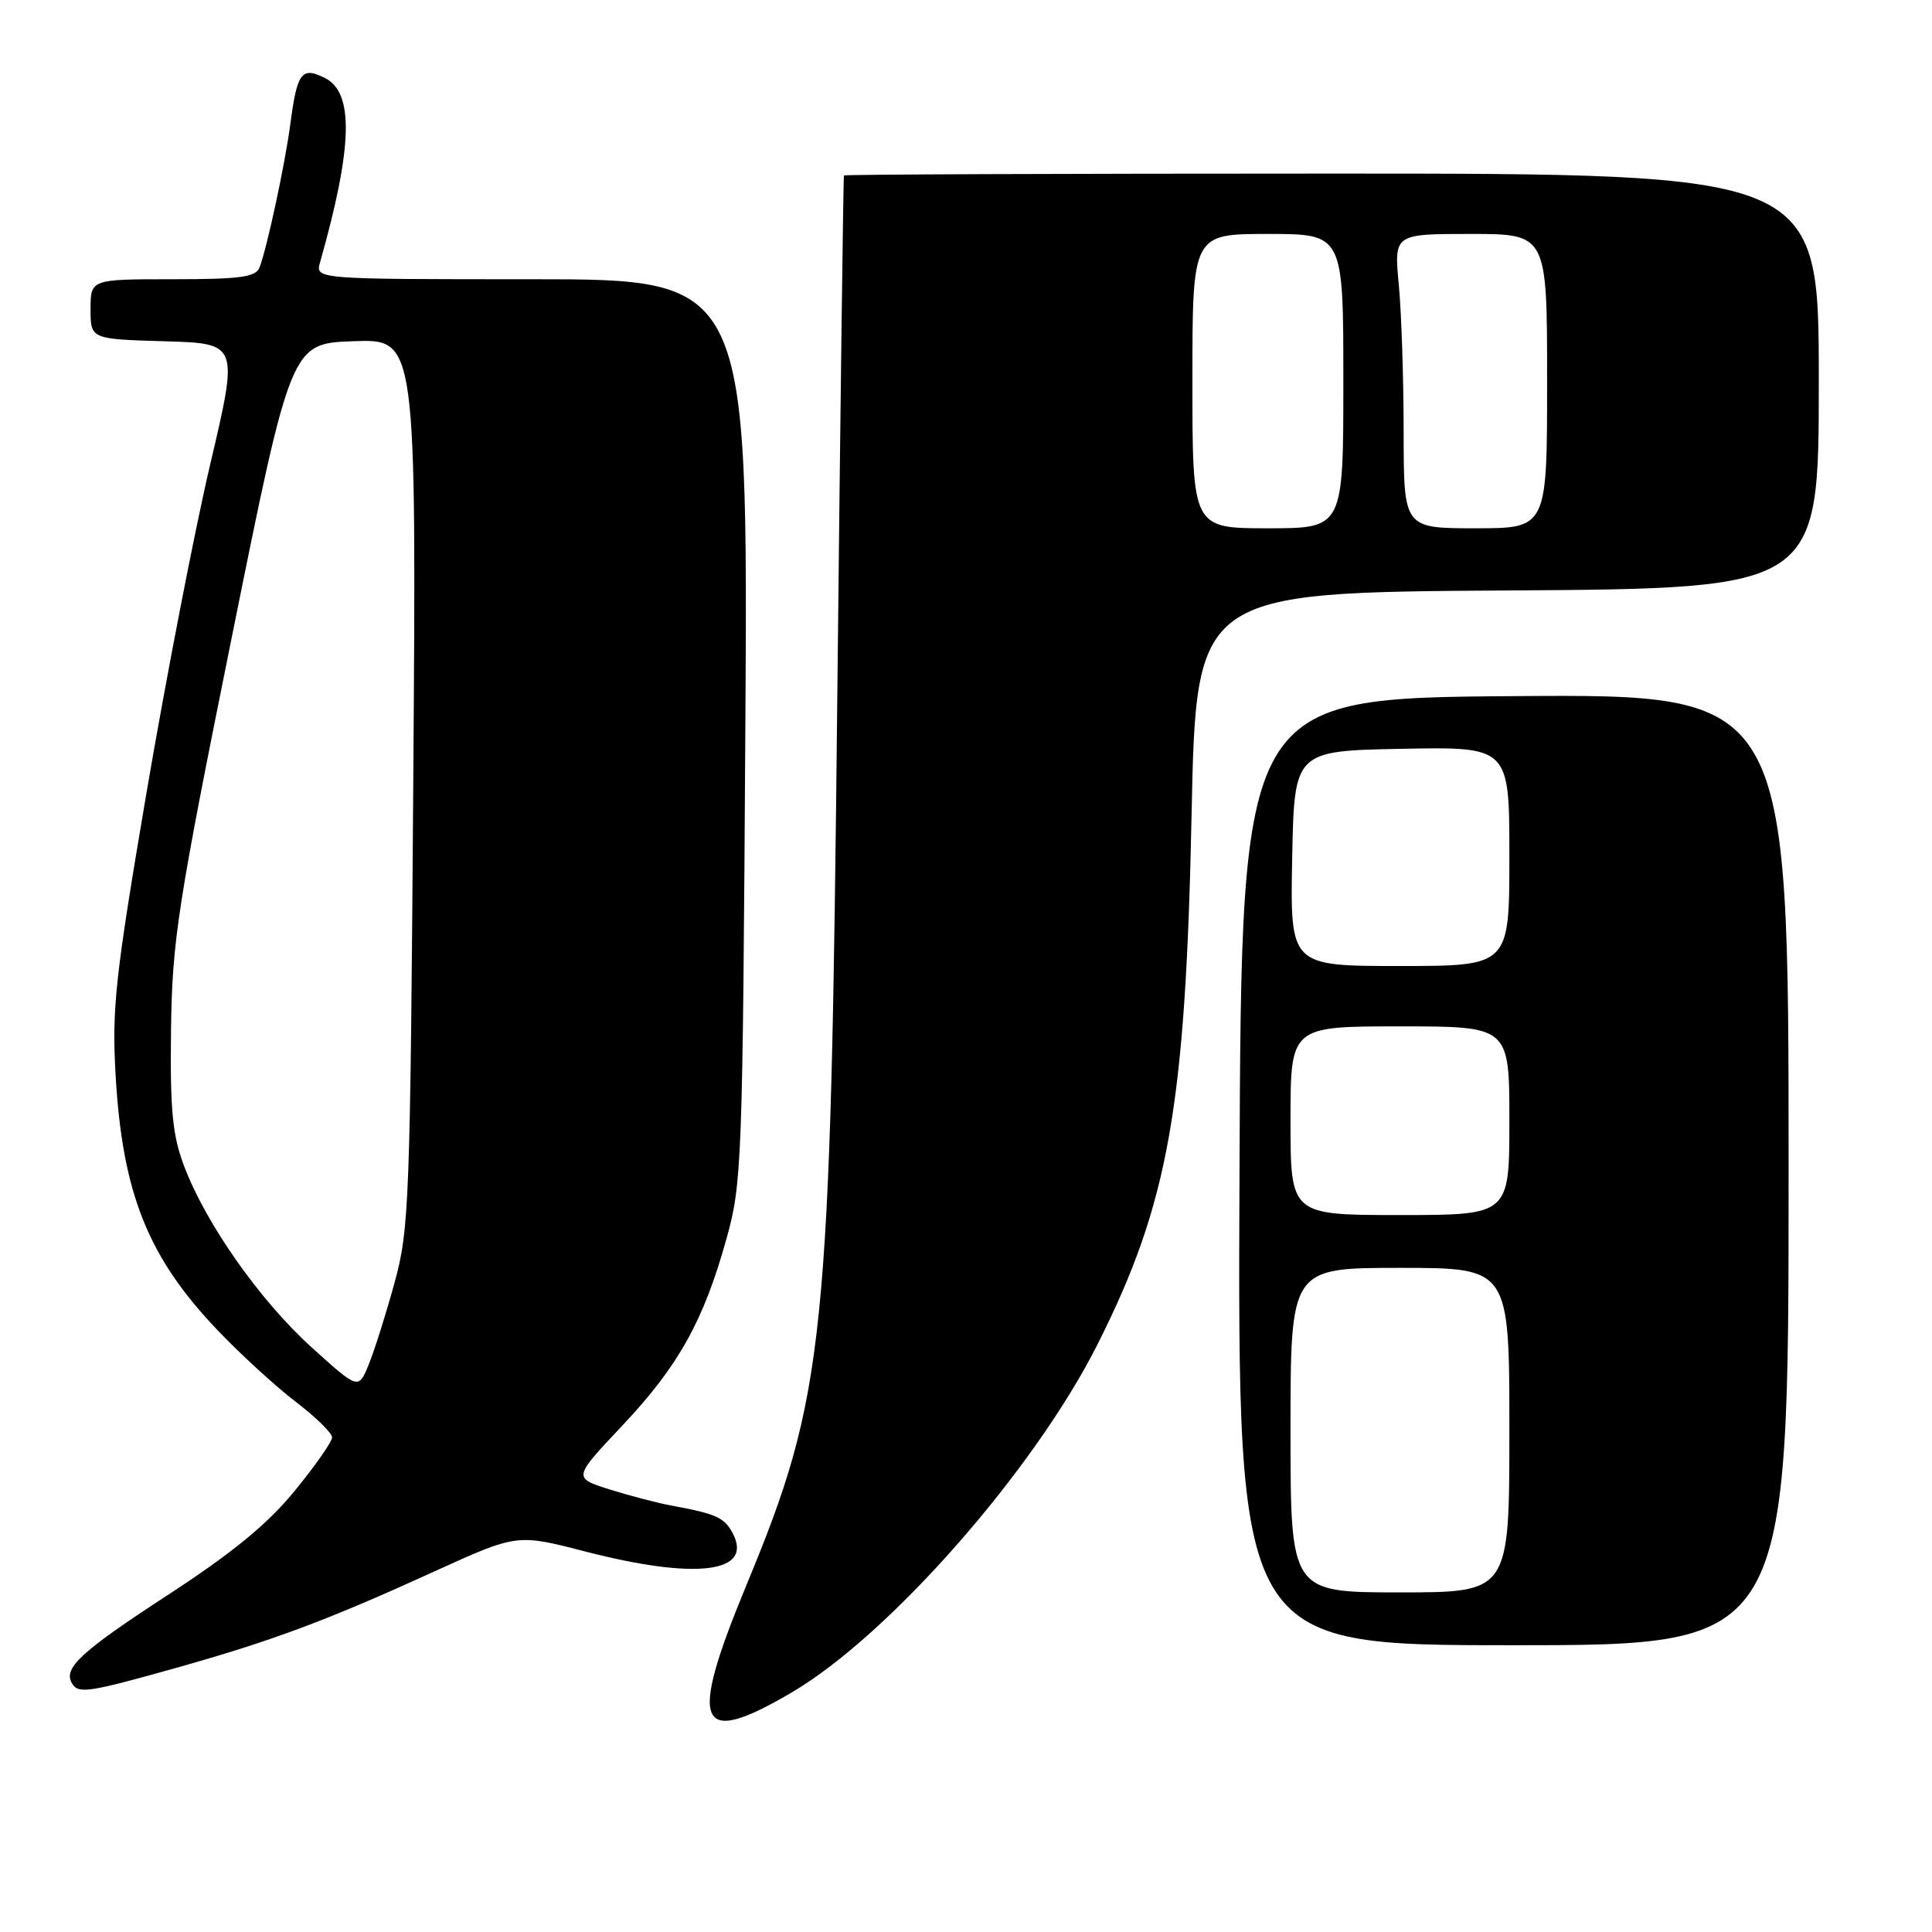 <?xml version="1.0" encoding="UTF-8" standalone="no"?>
<!DOCTYPE svg PUBLIC "-//W3C//DTD SVG 1.1//EN" "http://www.w3.org/Graphics/SVG/1.1/DTD/svg11.dtd" >
<svg xmlns="http://www.w3.org/2000/svg" xmlns:xlink="http://www.w3.org/1999/xlink" version="1.1" viewBox="0 0 256 256">
 <g >
 <path fill="currentColor"
d=" M 104.92 224.25 C 117.87 216.64 137.10 194.72 145.47 178.05 C 154.84 159.41 157.10 146.65 157.89 108.00 C 158.50 78.50 158.50 78.50 199.75 78.24 C 241.00 77.98 241.00 77.98 241.00 50.49 C 241.00 23.00 241.00 23.00 176.50 23.00 C 141.02 23.00 111.93 23.11 111.83 23.25 C 111.74 23.39 111.35 54.33 110.95 92.00 C 110.06 178.01 109.37 184.75 98.88 210.10 C 91.15 228.78 92.37 231.63 104.92 224.25 Z  M 23.21 221.04 C 36.09 217.42 43.22 214.76 57.50 208.25 C 68.50 203.24 68.50 203.24 77.50 205.57 C 92.23 209.38 99.90 208.43 97.07 203.13 C 95.96 201.07 94.92 200.60 89.00 199.50 C 87.08 199.15 83.35 198.17 80.72 197.34 C 75.93 195.82 75.93 195.82 82.45 188.91 C 89.90 181.01 93.23 175.04 96.26 164.15 C 98.31 156.81 98.41 154.09 98.76 96.75 C 99.13 37.00 99.13 37.00 70.45 37.00 C 41.77 37.00 41.77 37.00 42.41 34.75 C 46.75 19.44 46.94 12.26 43.03 10.32 C 39.96 8.80 39.37 9.59 38.47 16.45 C 37.76 21.80 35.39 32.82 34.39 35.44 C 33.89 36.72 31.85 37.00 22.89 37.00 C 12.00 37.00 12.00 37.00 12.00 40.97 C 12.00 44.93 12.00 44.93 21.81 45.22 C 31.62 45.50 31.62 45.50 27.86 61.50 C 25.79 70.30 22.00 89.88 19.42 105.00 C 15.26 129.48 14.81 133.60 15.32 142.50 C 16.22 158.13 19.60 166.58 28.81 176.24 C 31.86 179.44 36.53 183.72 39.18 185.74 C 41.83 187.76 44.00 189.88 44.00 190.46 C 44.00 191.04 41.76 194.24 39.03 197.57 C 35.42 201.98 30.80 205.77 22.09 211.44 C 10.65 218.90 8.31 221.07 9.56 223.09 C 10.40 224.46 11.73 224.26 23.21 221.04 Z  M 237.00 154.99 C 237.00 91.98 237.00 91.98 200.75 92.24 C 164.50 92.50 164.50 92.50 164.24 155.25 C 163.98 218.00 163.98 218.00 200.49 218.00 C 237.00 218.00 237.00 218.00 237.00 154.99 Z  M 158.00 50.50 C 158.00 31.00 158.00 31.00 168.00 31.00 C 178.00 31.00 178.00 31.00 178.00 50.50 C 178.00 70.00 178.00 70.00 168.00 70.00 C 158.00 70.00 158.00 70.00 158.00 50.50 Z  M 185.99 57.25 C 185.99 50.24 185.70 41.46 185.35 37.75 C 184.71 31.00 184.71 31.00 194.86 31.00 C 205.00 31.00 205.00 31.00 205.00 50.50 C 205.00 70.00 205.00 70.00 195.50 70.00 C 186.00 70.00 186.00 70.00 185.99 57.25 Z  M 41.30 178.54 C 34.43 172.32 27.28 162.15 24.39 154.50 C 22.85 150.42 22.53 147.10 22.66 136.50 C 22.82 124.59 23.49 120.22 30.70 84.50 C 38.57 45.50 38.57 45.50 46.87 45.21 C 55.18 44.92 55.18 44.92 54.76 103.71 C 54.36 159.30 54.23 162.91 52.27 170.00 C 51.14 174.13 49.60 179.00 48.85 180.82 C 47.50 184.14 47.50 184.14 41.30 178.54 Z  M 171.00 189.50 C 171.00 168.00 171.00 168.00 185.50 168.00 C 200.00 168.00 200.00 168.00 200.00 189.50 C 200.00 211.00 200.00 211.00 185.50 211.00 C 171.00 211.00 171.00 211.00 171.00 189.50 Z  M 171.00 148.50 C 171.00 136.00 171.00 136.00 185.50 136.00 C 200.00 136.00 200.00 136.00 200.00 148.50 C 200.00 161.00 200.00 161.00 185.50 161.00 C 171.00 161.00 171.00 161.00 171.00 148.50 Z  M 171.22 113.75 C 171.50 99.50 171.50 99.50 185.75 99.22 C 200.00 98.95 200.00 98.95 200.00 113.47 C 200.00 128.00 200.00 128.00 185.47 128.00 C 170.95 128.00 170.95 128.00 171.22 113.75 Z "/>
</g>
</svg>